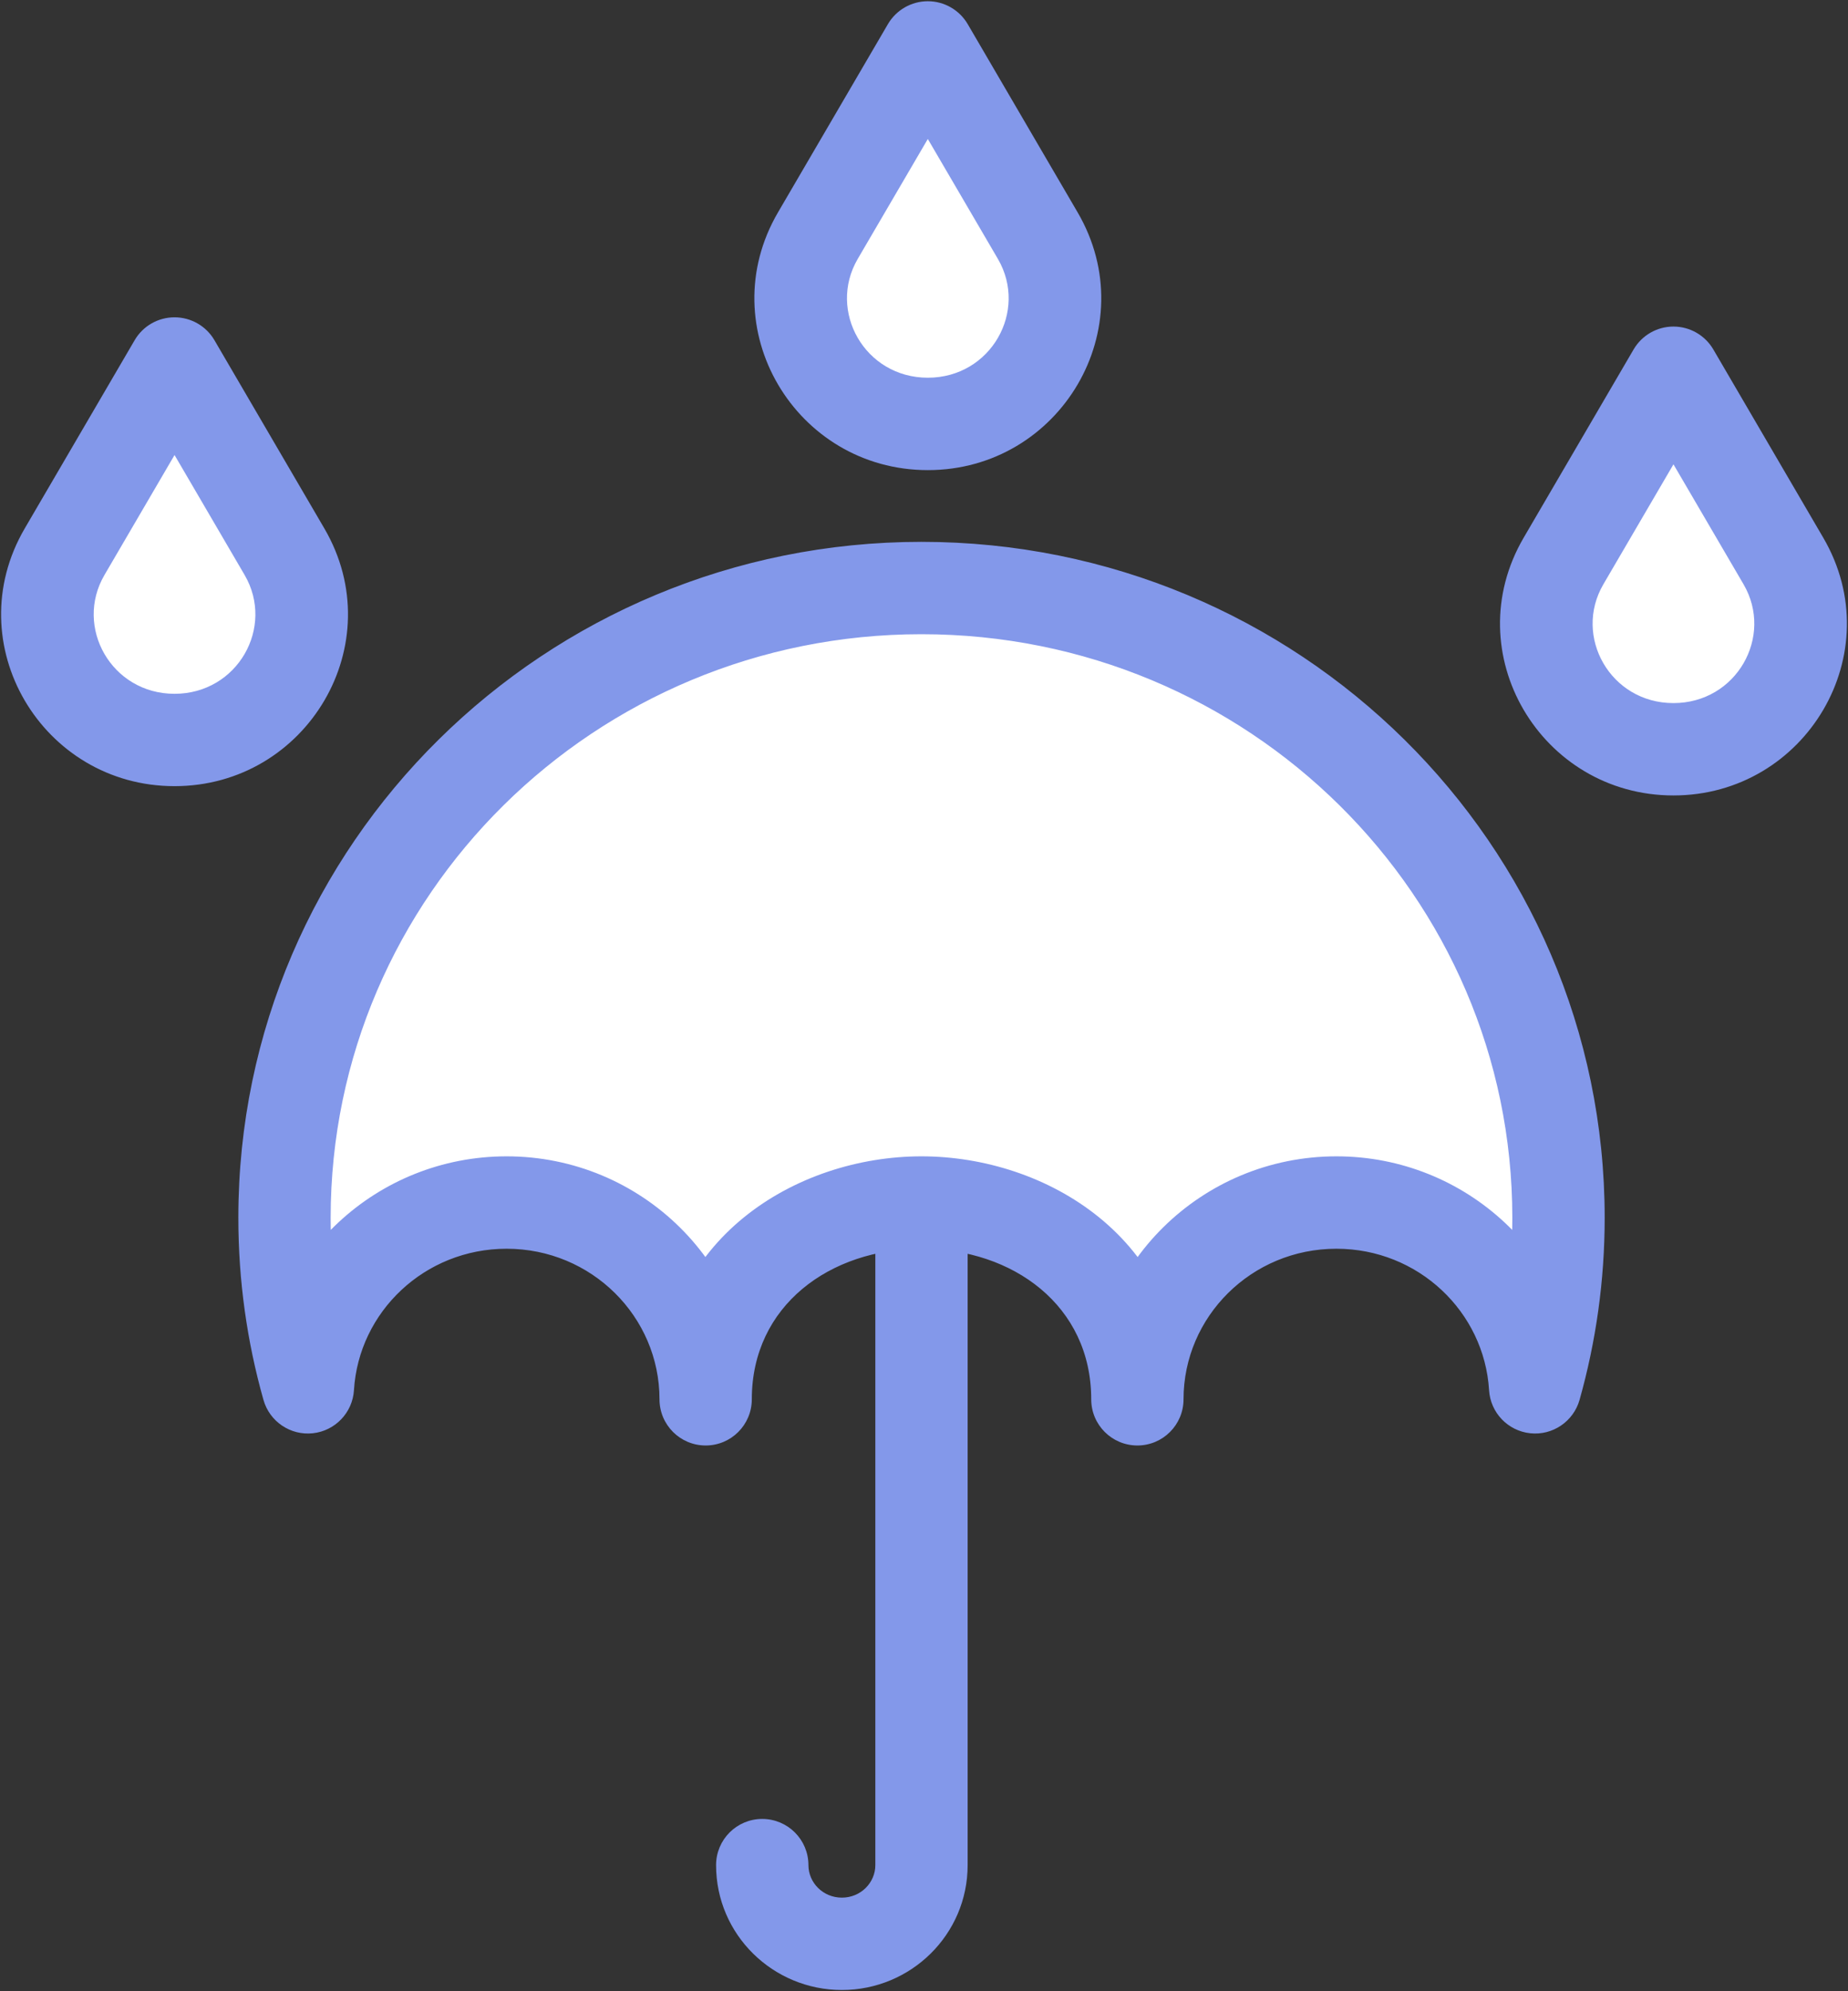 <svg width="39" height="42" viewBox="0 0 39 42" fill="none" xmlns="http://www.w3.org/2000/svg">
<rect x="0" y="0" width="39" height="42" fill="#333333" stroke="none"/>
<path d="M19.447 12.403C12.023 12.403 6.004 18.35 6.004 25.685C6.004 26.924 6.176 28.124 6.497 29.262C6.63 27.088 8.456 25.365 10.691 25.365C13.011 25.365 14.892 27.223 14.892 29.515C14.892 26.828 17.169 25.365 19.447 25.365C21.725 25.365 24.003 26.828 24.003 29.515C24.003 27.223 25.884 25.365 28.204 25.365C30.438 25.365 32.265 27.088 32.397 29.262C32.718 28.124 32.89 26.924 32.89 25.685C32.89 18.35 26.872 12.403 19.447 12.403Z" fill="white"/>
<path d="M3.683 7.667L6.004 11.637C7.035 13.402 5.746 15.608 3.683 15.608C1.621 15.608 0.332 13.402 1.363 11.637L3.683 7.667Z" fill="white"/>
<path d="M35.316 7.863L37.637 11.833C38.668 13.598 37.379 15.804 35.316 15.804C33.254 15.804 31.965 13.598 32.996 11.833L35.316 7.863Z" fill="white"/>
<path d="M19.581 1L21.901 4.971C22.932 6.736 21.643 8.942 19.581 8.942C17.518 8.942 16.229 6.736 17.26 4.971L19.581 1Z" fill="white"/>
<path d="M17.061 39.34C17.061 38.802 16.624 38.366 16.086 38.366C15.548 38.366 15.112 38.802 15.112 39.34H17.061ZM13.918 29.515C13.918 30.053 14.354 30.489 14.892 30.489C15.43 30.489 15.866 30.053 15.866 29.515H13.918ZM23.029 29.515C23.029 30.053 23.465 30.489 24.003 30.489C24.541 30.489 24.977 30.053 24.977 29.515H23.029ZM6.497 29.262L5.56 29.527C5.689 29.984 6.129 30.282 6.602 30.231C7.074 30.18 7.441 29.796 7.47 29.321L6.497 29.262ZM32.397 29.262L31.425 29.321C31.454 29.796 31.82 30.18 32.293 30.231C32.765 30.282 33.205 29.984 33.335 29.527L32.397 29.262ZM3.683 7.667L4.525 7.175C4.35 6.876 4.03 6.693 3.683 6.693C3.337 6.693 3.017 6.876 2.842 7.175L3.683 7.667ZM1.363 11.637L0.522 11.146H0.522L1.363 11.637ZM6.004 11.637L5.163 12.129H5.163L6.004 11.637ZM35.316 7.863L36.158 7.371C35.983 7.072 35.663 6.888 35.316 6.888C34.97 6.888 34.65 7.072 34.475 7.371L35.316 7.863ZM32.996 11.833L33.837 12.325L32.996 11.833ZM37.637 11.833L38.478 11.342L37.637 11.833ZM19.581 1L20.422 0.508C20.247 0.21 19.927 0.026 19.581 0.026C19.234 0.026 18.914 0.21 18.739 0.508L19.581 1ZM17.26 4.971L16.419 4.479V4.479L17.26 4.971ZM21.901 4.971L22.742 4.479V4.479L21.901 4.971ZM19.447 39.34H18.473C18.473 39.708 18.168 40.026 17.767 40.026V41V41.974C19.222 41.974 20.421 40.806 20.421 39.34H19.447ZM17.767 41V40.026C17.366 40.026 17.061 39.708 17.061 39.34H16.086H15.112C15.112 40.806 16.312 41.974 17.767 41.974V41ZM6.004 25.685H6.978C6.978 18.899 12.55 13.377 19.447 13.377V12.403V11.429C11.496 11.429 5.03 17.8 5.03 25.685H6.004ZM19.447 12.403V13.377C26.345 13.377 31.916 18.899 31.916 25.685H32.89H33.865C33.865 17.8 27.398 11.429 19.447 11.429V12.403ZM10.691 25.365V26.339C12.484 26.339 13.918 27.772 13.918 29.515H14.892H15.866C15.866 26.674 13.538 24.39 10.691 24.39V25.365ZM24.003 29.515H24.977C24.977 27.772 26.41 26.339 28.204 26.339V25.365V24.39C25.357 24.39 23.029 26.674 23.029 29.515H24.003ZM6.497 29.262L7.47 29.321C7.57 27.668 8.964 26.339 10.691 26.339V25.365V24.39C7.948 24.39 5.689 26.507 5.525 29.203L6.497 29.262ZM6.497 29.262L7.435 28.997C7.137 27.944 6.978 26.834 6.978 25.685H6.004H5.03C5.03 27.015 5.214 28.303 5.56 29.527L6.497 29.262ZM28.204 25.365V26.339C29.93 26.339 31.324 27.668 31.425 29.321L32.397 29.262L33.37 29.203C33.205 26.507 30.946 24.39 28.204 24.39V25.365ZM32.89 25.685H31.916C31.916 26.834 31.757 27.944 31.46 28.997L32.397 29.262L33.335 29.527C33.68 28.303 33.865 27.015 33.865 25.685H32.89ZM14.892 29.515H15.866C15.866 27.537 17.52 26.339 19.447 26.339V25.365V24.39C16.819 24.39 13.918 26.12 13.918 29.515H14.892ZM19.447 25.365V26.339C21.375 26.339 23.029 27.537 23.029 29.515H24.003H24.977C24.977 26.12 22.075 24.39 19.447 24.39V25.365ZM19.447 39.34H20.421V25.365H19.447H18.473V39.34H19.447ZM3.683 7.667L2.842 8.158L5.163 12.129L6.004 11.637L6.845 11.146L4.525 7.175L3.683 7.667ZM1.363 11.637L2.204 12.129L4.525 8.158L3.683 7.667L2.842 7.175L0.522 11.146L1.363 11.637ZM3.683 15.608V14.634C2.352 14.634 1.563 13.227 2.204 12.129L1.363 11.637L0.522 11.146C-0.899 13.578 0.889 16.582 3.683 16.582V15.608ZM6.004 11.637L5.163 12.129C5.804 13.227 5.015 14.634 3.683 14.634V15.608V16.582C6.478 16.582 8.266 13.578 6.845 11.146L6.004 11.637ZM35.316 7.863L34.475 8.354L36.796 12.325L37.637 11.833L38.478 11.342L36.158 7.371L35.316 7.863ZM32.996 11.833L33.837 12.325L36.158 8.354L35.316 7.863L34.475 7.371L32.155 11.342L32.996 11.833ZM35.316 15.804V14.83C33.985 14.83 33.196 13.423 33.837 12.325L32.996 11.833L32.155 11.342C30.734 13.774 32.522 16.778 35.316 16.778V15.804ZM37.637 11.833L36.796 12.325C37.437 13.423 36.648 14.83 35.316 14.83V15.804V16.778C38.111 16.778 39.899 13.774 38.478 11.342L37.637 11.833ZM19.581 1L18.739 1.492L21.06 5.462L21.901 4.971L22.742 4.479L20.422 0.508L19.581 1ZM17.26 4.971L18.101 5.462L20.422 1.492L19.581 1L18.739 0.508L16.419 4.479L17.26 4.971ZM19.581 8.942V7.967C18.25 7.967 17.46 6.56 18.101 5.462L17.26 4.971L16.419 4.479C14.998 6.911 16.786 9.916 19.581 9.916V8.942ZM21.901 4.971L21.06 5.462C21.701 6.56 20.912 7.967 19.581 7.967V8.942V9.916C22.375 9.916 24.163 6.911 22.742 4.479L21.901 4.971Z" fill="#8398EA"/>
</svg>
